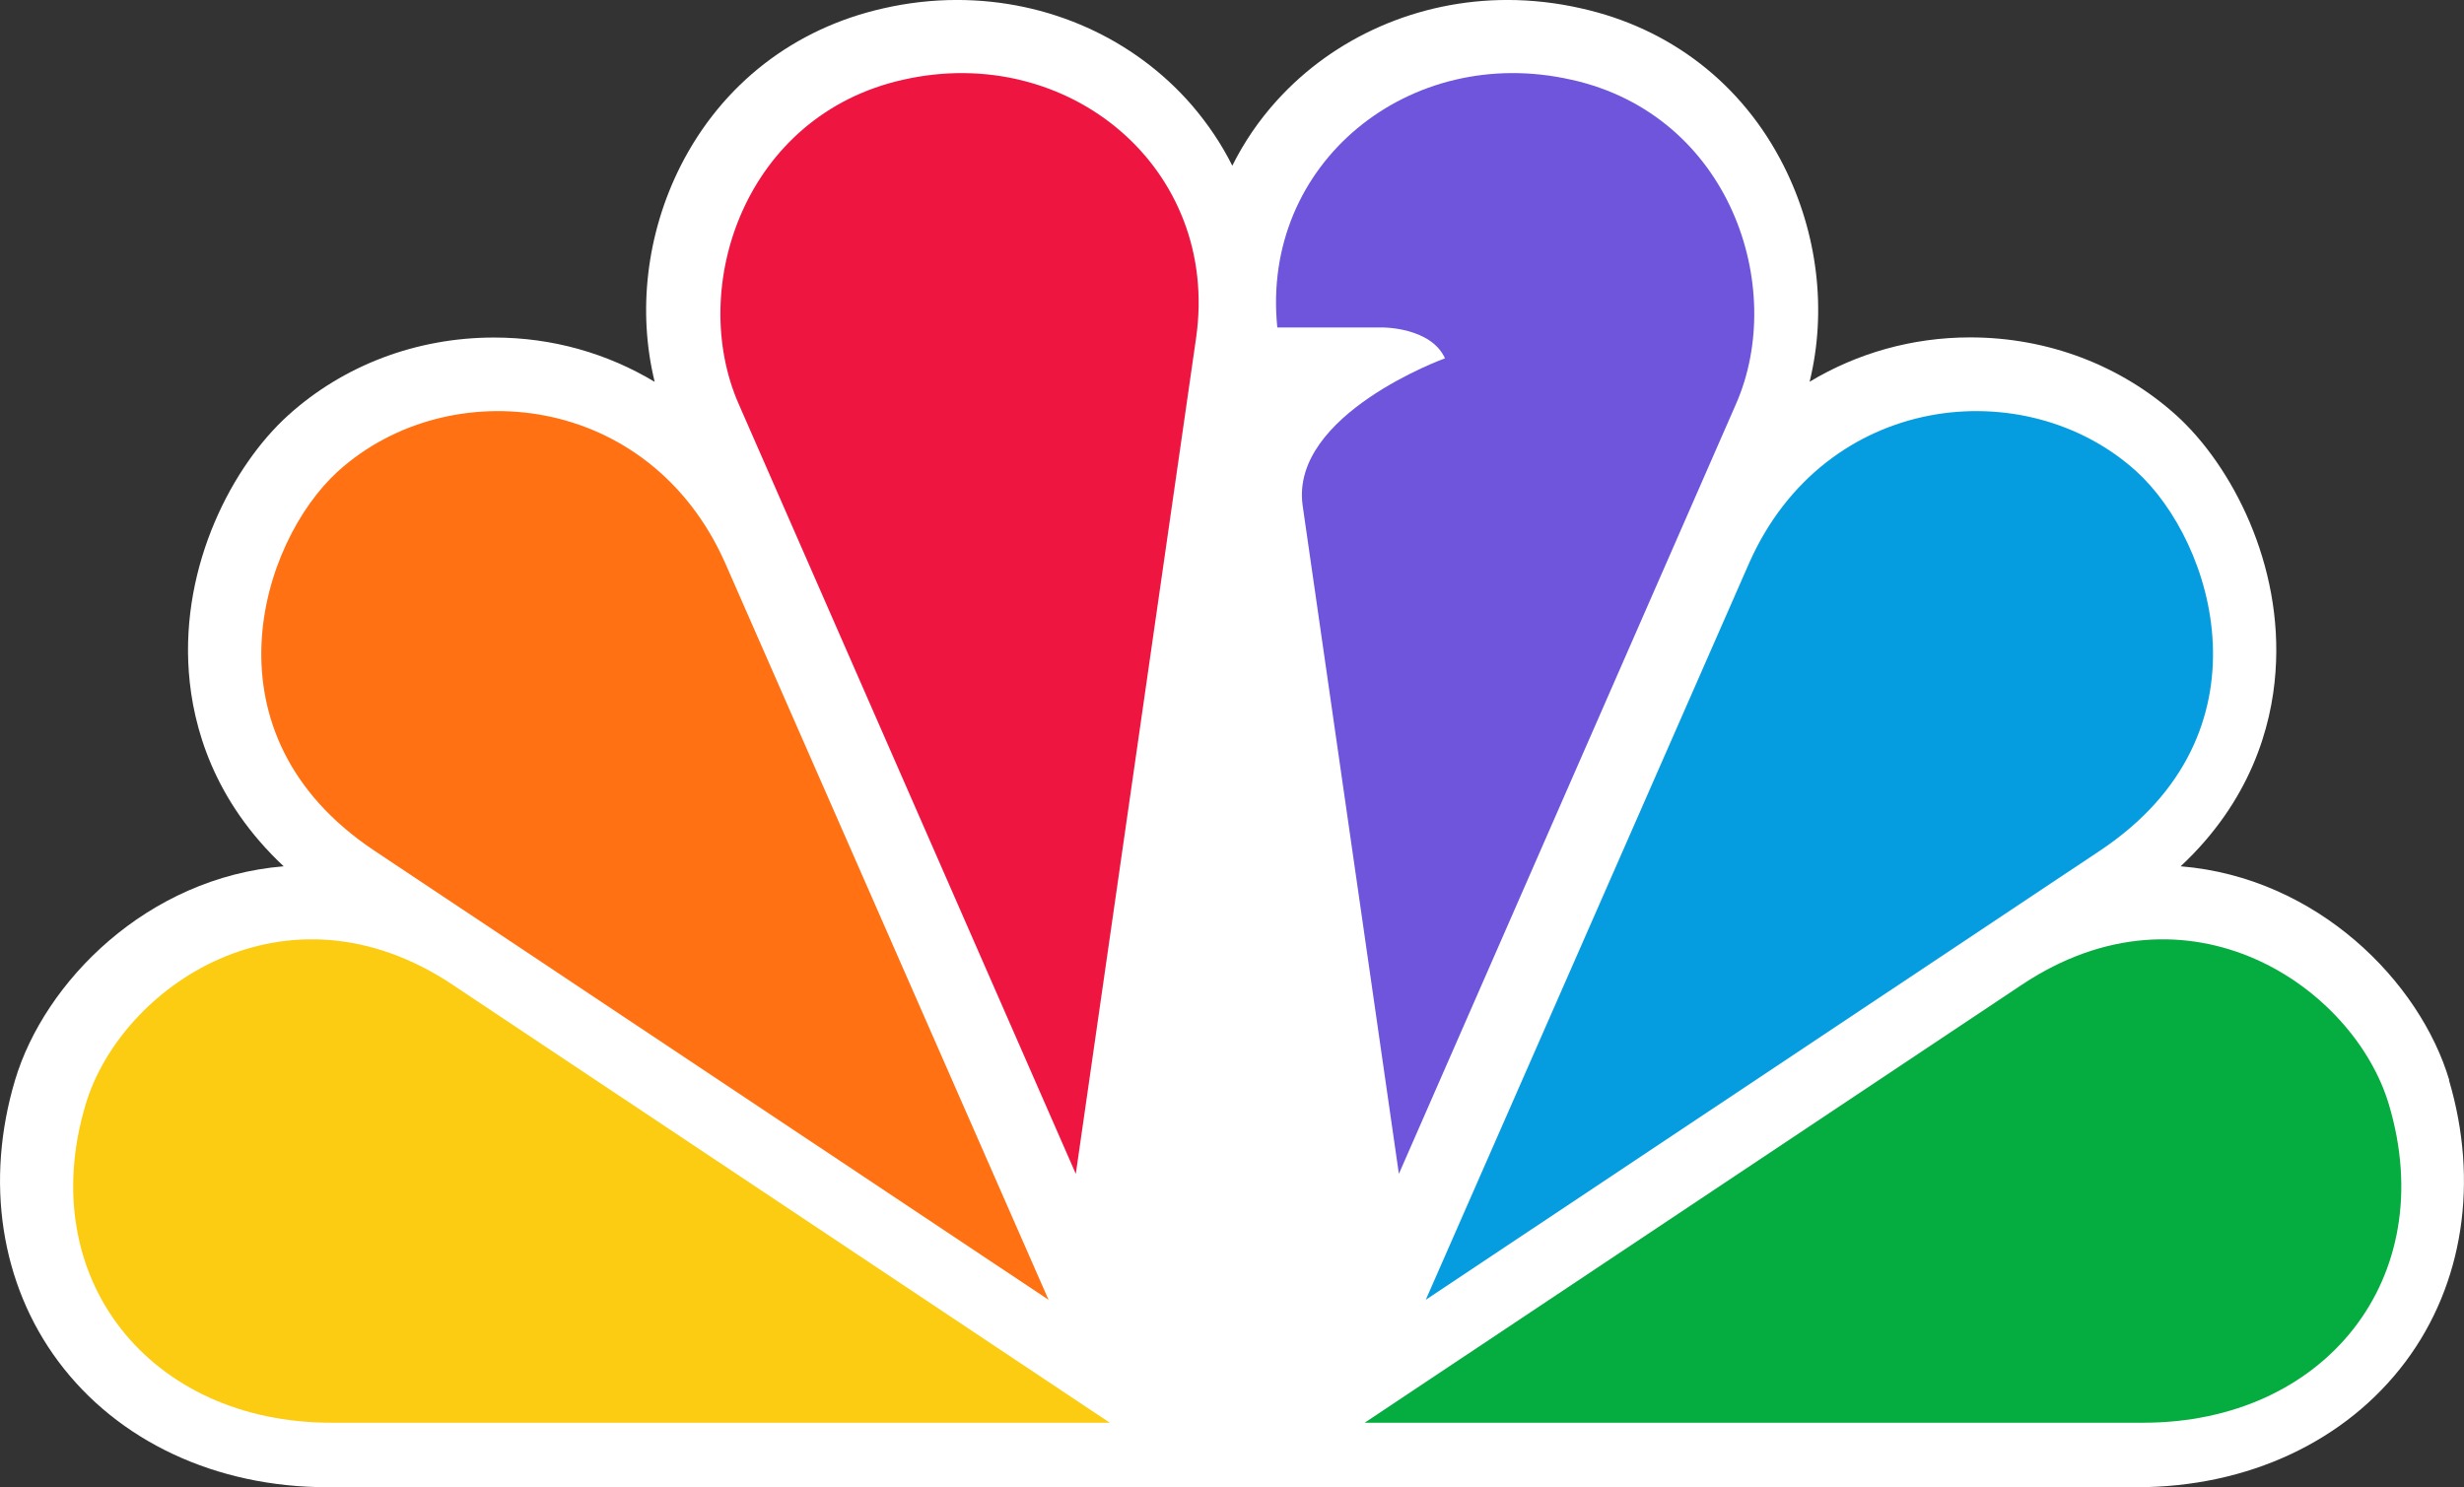 <?xml version="1.0" encoding="UTF-8" standalone="no"?>
<svg
   xmlns:dc="http://purl.org/dc/elements/1.1/"
   xmlns:cc="http://creativecommons.org/ns#"
   xmlns:rdf="http://www.w3.org/1999/02/22-rdf-syntax-ns#"
   xmlns:svg="http://www.w3.org/2000/svg"
   xmlns="http://www.w3.org/2000/svg"
   id="svg4103"
   version="1.1"
   viewBox="0 0 247.915 149.654"
   height="149.654mm"
   width="247.915mm">
  <rect x="0" y="0" width="247.915" height="149.654" fill="#333333" stroke="none"/>
  <defs
     id="defs4097">
    <style
       id="style4756">
      .cls-1 {
        fill: #05ac3f;
      }

      .cls-1, .cls-2, .cls-3, .cls-4, .cls-5, .cls-6, .cls-7 {
        fill-rule: evenodd;
      }

      .cls-1, .cls-2, .cls-3, .cls-4, .cls-5, .cls-6, .cls-7, .cls-8 {
        stroke-width: 0px;
      }

      .cls-2 {
        fill: #069de0;
      }

      .cls-3 {
        fill: #6e55dc;
      }

      .cls-4 {
        fill: #fccc12;
      }

      .cls-5 {
        fill: #fff;
      }

      .cls-6 {
        fill: #ff7112;
      }

      .cls-7 {
        fill: #ef1541;
      }
    </style>
  </defs>
  <g
     transform="translate(7.145,-6.757)"
     id="layer1">
    <g
       transform="matrix(7.058,0,0,7.058,43.284,-947.529)"
       id="g4868">
      <path
         style="fill:#ffffff;fill-rule:evenodd;stroke-width:0px"
         class="cls-5"
         d="m 27.77,150.606 c -0.418,-1.402 -1.881,-2.889 -3.829,-3.048 0.997,-0.931 1.296,-1.987 1.352,-2.768 0.114,-1.54 -0.627,-2.947 -1.41,-3.659 -0.794,-0.717 -1.839,-1.114 -2.942,-1.114 -0.828,0 -1.611,0.225 -2.289,0.632 0.246,-1.003 0.119,-2.111 -0.37,-3.08 -0.587,-1.164 -1.614,-1.961 -2.889,-2.244 -0.347,-0.079 -0.701,-0.119 -1.05,-0.119 -1.265,0 -2.463,0.524 -3.286,1.434 -0.257,0.283 -0.468,0.595 -0.635,0.929 -0.153,-0.307 -0.347,-0.595 -0.577,-0.863 -0.828,-0.955 -2.048,-1.5 -3.347,-1.5 -0.349,0 -0.704,0.04 -1.048,0.119 -1.275,0.286 -2.302,1.082 -2.892,2.246 -0.489,0.968 -0.616,2.077 -0.37,3.08 -0.677,-0.407 -1.458,-0.632 -2.289,-0.632 -1.103,0 -2.148,0.394 -2.942,1.114 -0.783,0.712 -1.524,2.117 -1.41,3.657 0.058,0.781 0.355,1.834 1.352,2.768 -1.947,0.161 -3.41,1.646 -3.829,3.048 -0.431,1.445 -0.206,2.908 0.616,4.011 0.849,1.14 2.249,1.794 3.836,1.794 H 23.314 c 1.587,0 2.985,-0.654 3.836,-1.794 0.823,-1.103 1.045,-2.564 0.616,-4.011 z"
         id="path4760" />
      <g
         id="g4774"
         transform="matrix(0.265,0,0,0.265,-34.14,107.463)">
        <path
           style="fill:#6e55dc;fill-rule:evenodd;stroke-width:0px"
           class="cls-3"
           d="m 186.39,108.98 c -8.68,-1.97 -16.71,4.48 -15.81,13.33 h 5.63 c 0,0 2.62,-0.03 3.39,1.66 0,0 -8.32,3.01 -7.66,7.9 l 5.18,35.98 18.13,-41.41 c 2.77,-6.29 -0.32,-15.56 -8.85,-17.46 z"
           id="path4762" />
        <path
           style="fill:#fccc12;fill-rule:evenodd;stroke-width:0px"
           class="cls-4"
           d="m 161.57,181.24 -35.33,-23.55 c -9,-6.01 -17.89,0.11 -19.77,6.44 -2.78,9.33 3.45,17.11 13.22,17.11 h 41.89 z"
           id="path4764" />
        <path
           style="fill:#ef1541;fill-rule:evenodd;stroke-width:0px"
           class="cls-7"
           d="m 166.21,122.88 c 1.31,-9.14 -6.88,-15.91 -15.75,-13.9 -8.53,1.9 -11.62,11.17 -8.85,17.46 l 18.13,41.41 z"
           id="path4766" />
        <path
           style="fill:#ff7112;fill-rule:evenodd;stroke-width:0px"
           class="cls-6"
           d="m 158.28,174.64 -17.4,-39.65 c -4.07,-9.19 -14.86,-10.33 -20.82,-4.95 -4.19,3.8 -7.45,14.15 1.93,20.41 l 36.29,24.18 z"
           id="path4768" />
        <path
           style="fill:#05ac3f;fill-rule:evenodd;stroke-width:0px"
           class="cls-1"
           d="m 175.28,181.24 35.33,-23.55 c 9,-6.01 17.89,0.11 19.77,6.44 2.78,9.33 -3.45,17.11 -13.22,17.11 h -41.89 z"
           id="path4770" />
        <path
           style="fill:#069de0;fill-rule:evenodd;stroke-width:0px"
           class="cls-2"
           d="m 178.56,174.64 17.4,-39.65 c 4.07,-9.19 14.86,-10.33 20.82,-4.95 4.19,3.8 7.45,14.15 -1.93,20.41 l -36.29,24.18 z"
           id="path4772" />
      </g>
    </g>
  </g>
</svg>

